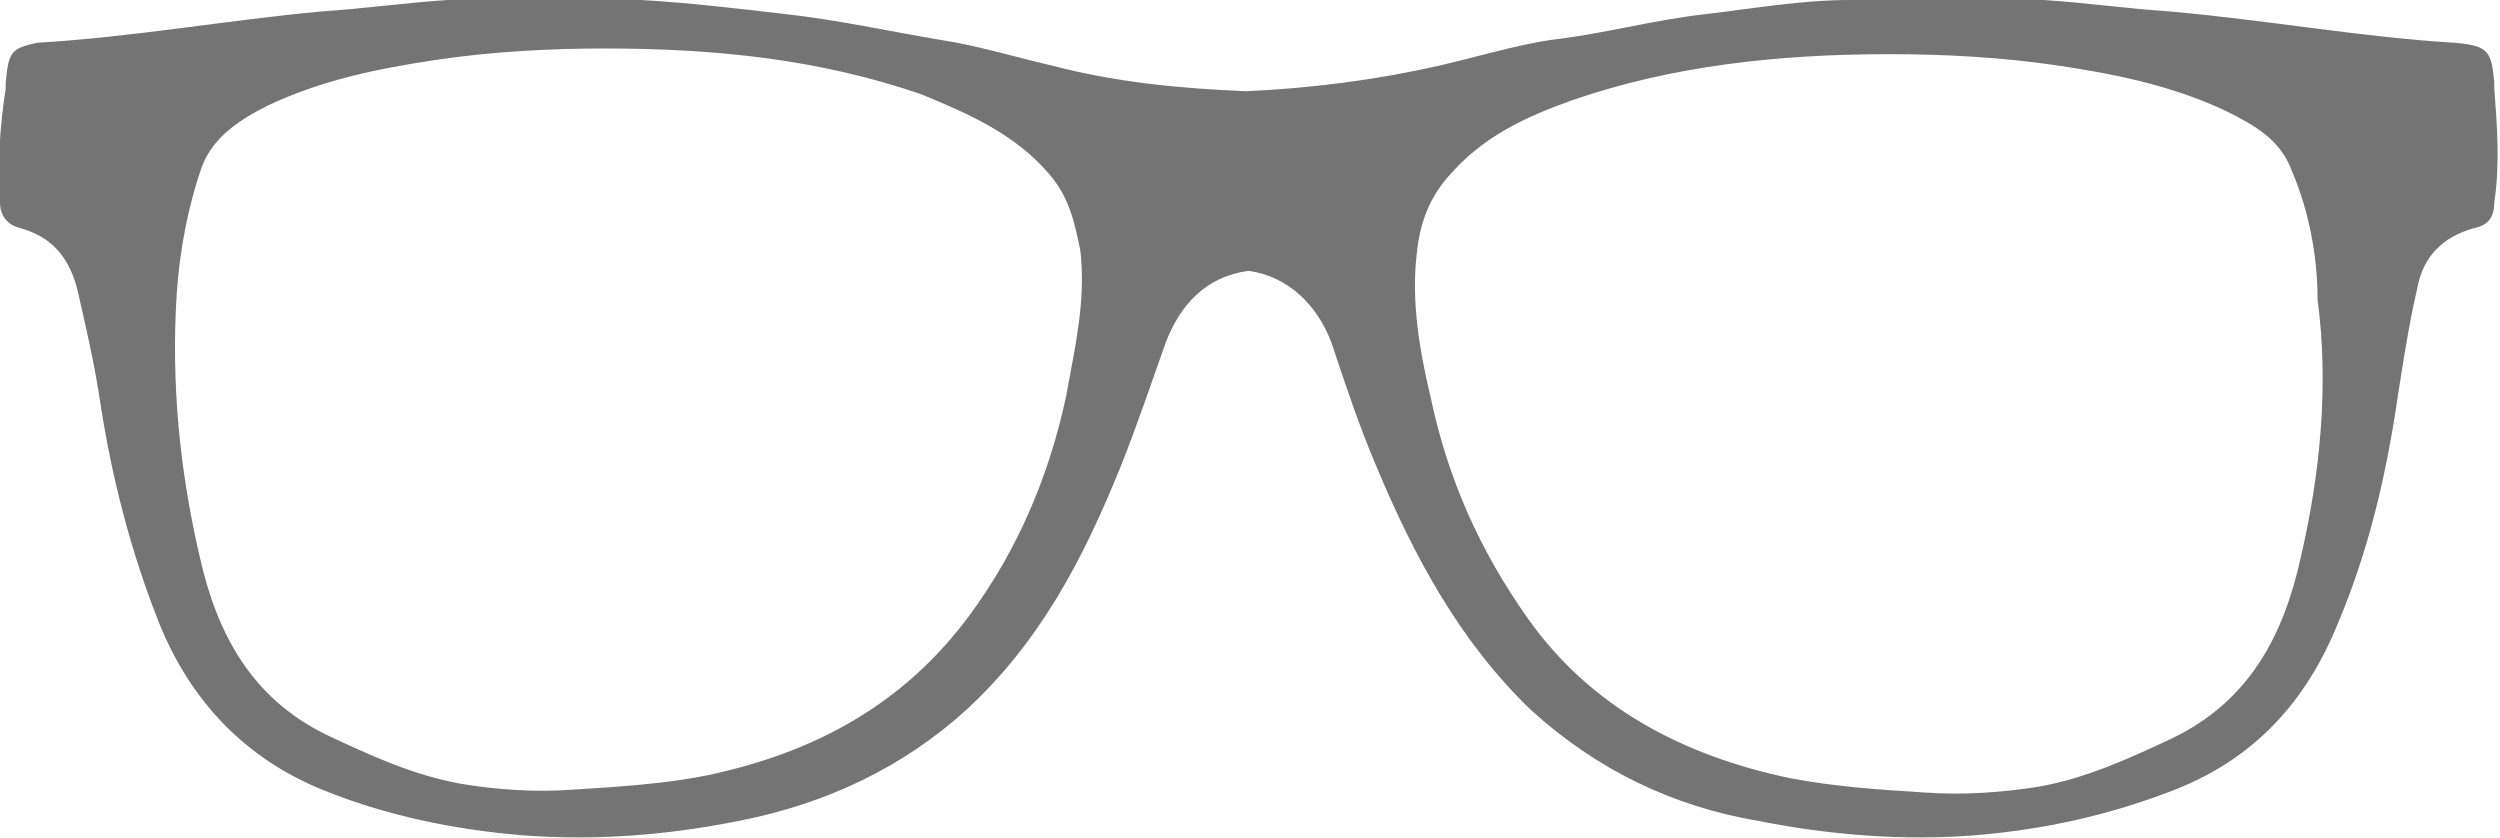 <?xml version="1.0" encoding="utf-8"?>
<!-- Generator: Adobe Illustrator 18.1.1, SVG Export Plug-In . SVG Version: 6.00 Build 0)  -->
<svg version="1.1" id="Layer_1" xmlns="http://www.w3.org/2000/svg" xmlns:xlink="http://www.w3.org/1999/xlink" x="0px" y="0px"
	 viewBox="0 0 87.7 29.4" enable-background="new 0 0 87.7 29.4" xml:space="preserve">
<g>
	<defs>
		<rect id="SVGID_1_" y="0" width="87.7" height="29.4"/>
	</defs>
	<clipPath id="SVGID_2_">
		<use xlink:href="#SVGID_1_"  overflow="visible"/>
	</clipPath>
	<path clip-path="url(#SVGID_2_)" fill="#747474" d="M87.5,3.1c0-0.1,0-0.1,0-0.2c-0.1-1.1-0.2-1.3-1.4-1.4c-3.3-0.2-6.6-0.8-10-1.1
		c-1.5-0.1-2.9-0.3-4.4-0.4c-2.3-0.1-4.5,0-6.8,0c-1.7,0-3.4,0.3-5.1,0.5c-1.8,0.2-3.6,0.7-5.4,0.9c-1.3,0.2-2.6,0.6-3.9,0.9
		c-2.2,0.5-4.5,0.8-6.8,0.9c-2.3-0.1-4.5-0.3-6.8-0.9c-1.3-0.3-2.6-0.7-3.9-0.9c-1.8-0.3-3.6-0.7-5.4-0.9c-1.7-0.2-3.4-0.4-5.1-0.5
		c-2.3,0-4.5-0.2-6.8,0c-1.5,0.1-2.9,0.3-4.4,0.4c-3.3,0.3-6.6,0.9-10,1.1C0.4,1.7,0.3,1.8,0.2,2.9c0,0.1,0,0.1,0,0.2
		C0,4.4-0.1,5.8,0,7.1c0,0.5,0.3,0.8,0.7,0.9c1.1,0.3,1.7,1,2,2.1C3,11.4,3.3,12.7,3.5,14c0.4,2.7,1.1,5.4,2.1,7.9
		c1.1,2.7,3,4.7,5.7,5.8c2.2,0.9,4.6,1.4,7,1.6c2.6,0.2,5.1,0,7.6-0.5c3.1-0.6,5.8-1.9,8-3.9c2.6-2.4,4.1-5.3,5.4-8.5
		c0.6-1.5,1.1-3,1.6-4.4c0.5-1.3,1.4-2.3,2.9-2.5c1.4,0.2,2.4,1.2,2.9,2.5c0.5,1.5,1,3,1.6,4.4c1.3,3.1,2.9,6.1,5.4,8.5
		c2.3,2.1,5,3.4,8,3.9c2.5,0.5,5.1,0.7,7.6,0.5c2.4-0.2,4.7-0.7,7-1.6c2.8-1.1,4.6-3.1,5.7-5.8c1.1-2.6,1.7-5.2,2.1-7.9
		c0.2-1.3,0.4-2.6,0.7-3.9c0.2-1.1,0.9-1.8,2-2.1c0.5-0.1,0.7-0.4,0.7-0.9C87.7,5.8,87.6,4.4,87.5,3.1 M37.4,13.9
		c-0.6,2.8-1.7,5.4-3.4,7.7c-2.3,3.1-5.4,4.8-9.2,5.6c-1.5,0.3-3.1,0.4-4.7,0.5c-1.3,0.1-2.7,0-3.9-0.2c-1.7-0.3-3.2-1-4.7-1.7
		c-2.7-1.3-3.9-3.6-4.5-6.3c-0.7-3-1-6.1-0.8-9.2c0.1-1.5,0.4-3.1,0.9-4.5c0.4-1,1.3-1.6,2.3-2.1c1.9-0.9,3.9-1.3,5.9-1.6
		c2-0.3,4.1-0.4,5.9-0.4c4,0,7.6,0.4,11.1,1.6C34,4,35.6,4.7,36.8,6.1c0.7,0.8,0.9,1.7,1.1,2.7C38.1,10.6,37.7,12.2,37.4,13.9
		 M80.7,19.6c-0.6,2.7-1.8,5-4.5,6.3c-1.5,0.7-3,1.4-4.7,1.7c-1.3,0.2-2.6,0.3-4,0.2c-1.6-0.1-3.1-0.2-4.7-0.5
		c-3.8-0.8-7-2.5-9.2-5.6c-1.7-2.4-2.8-4.9-3.4-7.7c-0.4-1.7-0.7-3.4-0.5-5.1c0.1-1,0.4-1.9,1.1-2.7c1.2-1.4,2.7-2.1,4.4-2.7
		c3.5-1.2,7.2-1.6,11.1-1.6c1.8,0,3.9,0.1,5.9,0.4c2,0.3,4,0.7,5.9,1.6c1,0.5,1.9,1,2.3,2.1c0.6,1.4,0.9,3,0.9,4.5
		C81.7,13.5,81.4,16.6,80.7,19.6"/>
</g>
</svg>
